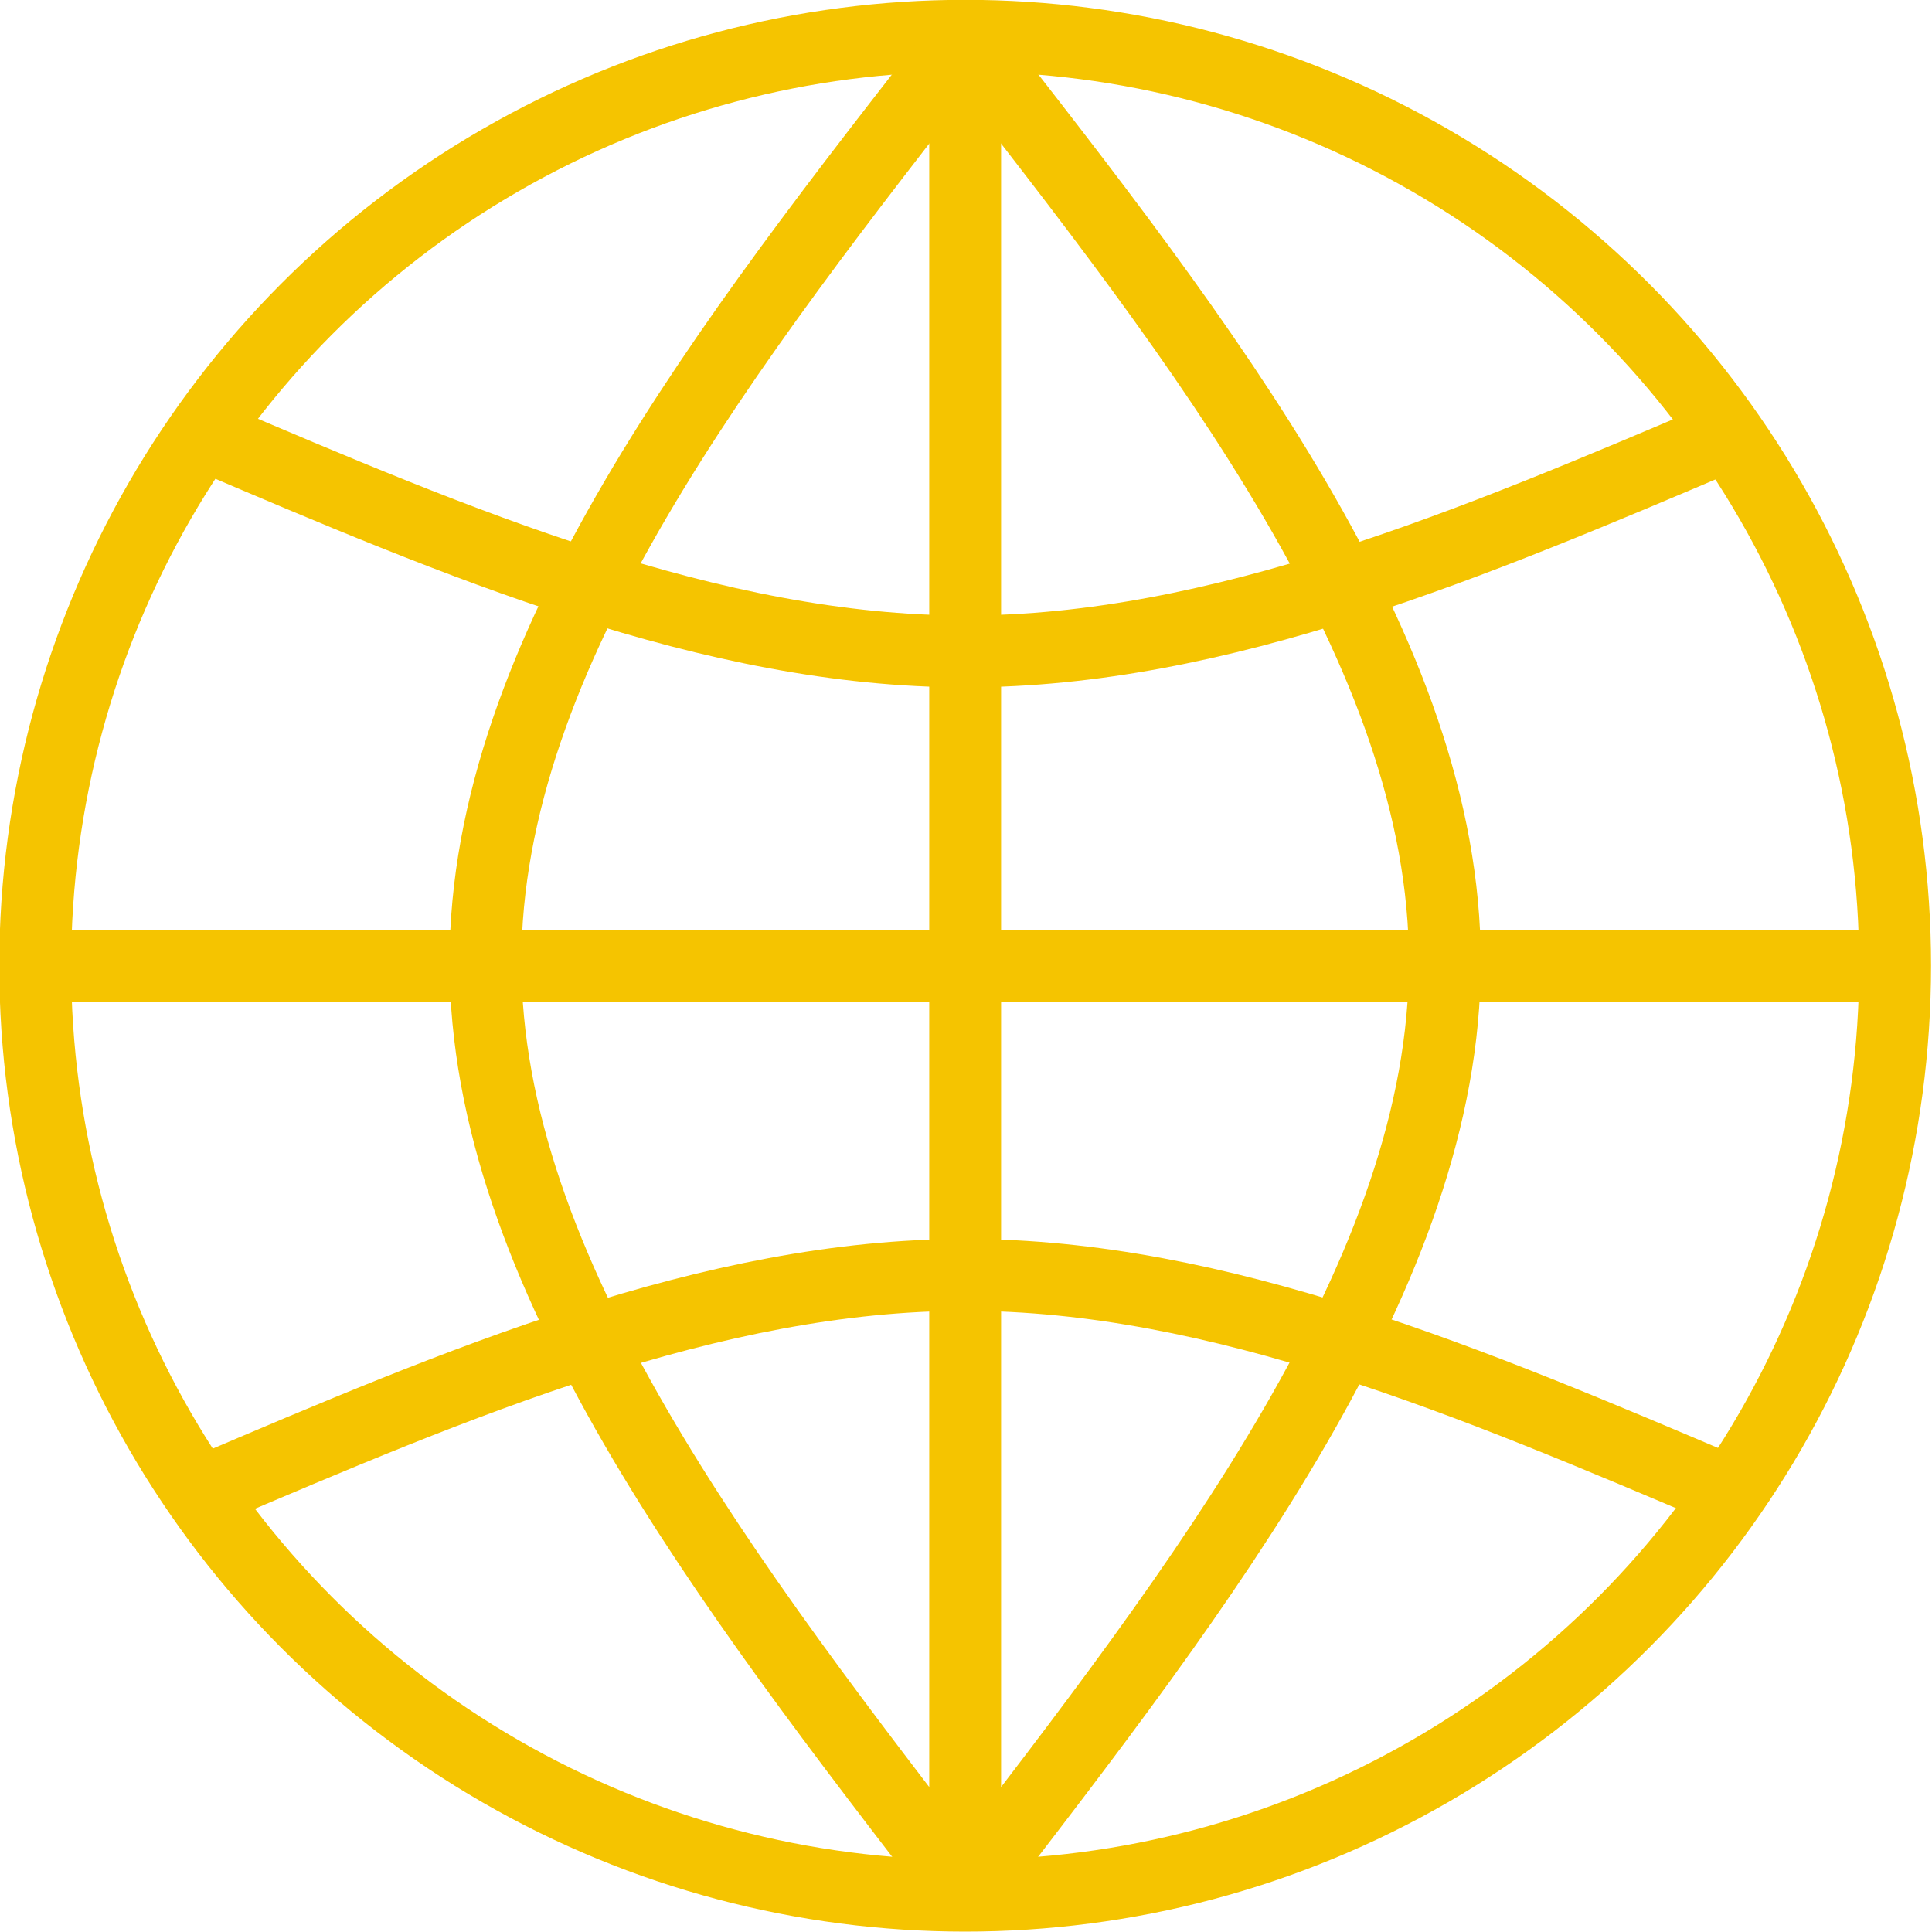 <?xml version="1.0" encoding="UTF-8" standalone="no"?>
<!-- Created with Inkscape (http://www.inkscape.org/) -->

<svg
   width="81.607mm"
   height="81.607mm"
   viewBox="0 0 81.607 81.607"
   version="1.1"
   id="svg1108"
   inkscape:version="1.1.2 (0a00cf5339, 2022-02-04)"
   sodipodi:docname="world-icon.svg"
   xmlns:inkscape="http://www.inkscape.org/namespaces/inkscape"
   xmlns:sodipodi="http://sodipodi.sourceforge.net/DTD/sodipodi-0.dtd"
   xmlns="http://www.w3.org/2000/svg"
   xmlns:svg="http://www.w3.org/2000/svg">
  <sodipodi:namedview
     id="namedview1110"
     pagecolor="#ffffff"
     bordercolor="#666666"
     borderopacity="1.0"
     inkscape:pageshadow="2"
     inkscape:pageopacity="0.0"
     inkscape:pagecheckerboard="0"
     inkscape:document-units="mm"
     showgrid="false"
     inkscape:zoom="0.46324355"
     inkscape:cx="-7.555421"
     inkscape:cy="-60.443368"
     inkscape:window-width="1366"
     inkscape:window-height="700"
     inkscape:window-x="0"
     inkscape:window-y="0"
     inkscape:window-maximized="1"
     inkscape:current-layer="layer1" />
  <defs
     id="defs1105">
    <inkscape:path-effect
       effect="bspline"
       id="path-effect26009"
       is_visible="true"
       lpeversion="1"
       weight="33.333"
       steps="2"
       helper_size="0"
       apply_no_weight="true"
       apply_with_weight="true"
       only_selected="false" />
    <inkscape:path-effect
       effect="bspline"
       id="path-effect26688"
       is_visible="true"
       lpeversion="1"
       weight="33.333"
       steps="2"
       helper_size="0"
       apply_no_weight="true"
       apply_with_weight="true"
       only_selected="false" />
    <inkscape:path-effect
       effect="bspline"
       id="path-effect26774"
       is_visible="true"
       lpeversion="1"
       weight="33.333"
       steps="2"
       helper_size="0"
       apply_no_weight="true"
       apply_with_weight="true"
       only_selected="false" />
    <inkscape:path-effect
       effect="bspline"
       id="path-effect27554"
       is_visible="true"
       lpeversion="1"
       weight="33.333"
       steps="2"
       helper_size="0"
       apply_no_weight="true"
       apply_with_weight="true"
       only_selected="false" />
    <inkscape:path-effect
       effect="bspline"
       id="path-effect27560"
       is_visible="true"
       lpeversion="1"
       weight="33.333"
       steps="2"
       helper_size="0"
       apply_no_weight="true"
       apply_with_weight="true"
       only_selected="false" />
    <inkscape:path-effect
       effect="bspline"
       id="path-effect27703"
       is_visible="true"
       lpeversion="1"
       weight="33.333"
       steps="2"
       helper_size="0"
       apply_no_weight="true"
       apply_with_weight="true"
       only_selected="false" />
  </defs>
  <g
     inkscape:label="Layer 1"
     inkscape:groupmode="layer"
     id="layer1"
     transform="translate(-106.899,-164.586)">
    <g
       id="g28216"
       transform="matrix(0.956,0,0,0.956,-185.34,102.693)"
       inkscape:export-filename="/home/raul6174/logo-engsoc-fix.png"
       inkscape:export-xdpi="96"
       inkscape:export-ydpi="96">
      <circle
         style="fill:none;fill-rule:evenodd;stroke:#f5c400;stroke-width:3.175;stroke-miterlimit:4;stroke-dasharray:none;stroke-opacity:1"
         id="path24754"
         cx="348.334"
         cy="107.411"
         r="41.089" />
      <path
         style="fill:none;stroke:#f5c400;stroke-width:3.175;stroke-linecap:butt;stroke-linejoin:miter;stroke-miterlimit:4;stroke-dasharray:none;stroke-opacity:1"
         d="m 348.334,66.468 c 0,27.3 0,54.599 0,81.898"
         id="path26007"
         sodipodi:nodetypes="cc"
         inkscape:original-d="m 348.33354,66.46834 c 2.6e-4,27.299757 2.6e-4,54.59925 0,81.89847"
         inkscape:path-effect="#path-effect26009" />
      <path
         style="fill:none;stroke:#f5c400;stroke-width:3.175;stroke-linecap:butt;stroke-linejoin:miter;stroke-miterlimit:4;stroke-dasharray:none;stroke-opacity:1"
         d="m 389.283,107.418 c -27.3,0 -54.599,0 -81.898,0"
         id="path26684"
         sodipodi:nodetypes="cc"
         inkscape:original-d="m 389.28277,107.41758 c -27.29975,2.6e-4 -54.59925,2.6e-4 -81.89847,0"
         inkscape:path-effect="#path-effect26688" />
      <path
         style="fill:none;stroke:#f5c400;stroke-width:3.175;stroke-linecap:butt;stroke-linejoin:miter;stroke-miterlimit:4;stroke-dasharray:none;stroke-opacity:1"
         d="m 348.334,66.468 c 10.598,13.561 21.195,27.121 21.195,40.771 -1.3e-4,13.65 -10.597,27.388 -21.195,41.128"
         id="path26770"
         sodipodi:nodetypes="ccc"
         inkscape:original-d="m 348.33354,66.46834 c 10.59758,13.560586 21.19505,27.121107 31.79241,40.68156 -10.59736,13.73943 -21.19453,27.47801 -31.79241,41.21691"
         inkscape:path-effect="#path-effect26774" />
      <path
         style="fill:none;stroke:#f5c400;stroke-width:3.175;stroke-linecap:butt;stroke-linejoin:miter;stroke-miterlimit:4;stroke-dasharray:none;stroke-opacity:1"
         d="m 348.334,66.468 c -10.598,13.561 -21.195,27.121 -21.195,40.771 1.3e-4,13.65 10.597,27.388 21.195,41.128"
         id="path27550"
         sodipodi:nodetypes="ccc"
         inkscape:original-d="m 348.33354,66.46834 c -10.59758,13.560586 -21.19505,27.121107 -31.79241,40.68156 10.59736,13.73943 21.19453,27.47801 31.79241,41.21691"
         inkscape:path-effect="#path-effect27554" />
      <path
         style="fill:none;stroke:#f5c400;stroke-width:3.175;stroke-linecap:butt;stroke-linejoin:miter;stroke-miterlimit:4;stroke-dasharray:none;stroke-opacity:1"
         d="m 382.039,83.964 c -11.236,4.78 -22.472,9.56 -33.691,9.56 -11.22,9.5e-5 -22.423,-4.78 -33.627,-9.56"
         id="path27556"
         sodipodi:nodetypes="ccc"
         inkscape:original-d="M 382.03876,83.963829 C 370.80274,88.74416 359.56736,93.52384 348.33081,98.303644 337.12738,93.52384 325.92398,88.743898 314.72064,83.963829"
         inkscape:path-effect="#path-effect27560" />
      <path
         style="fill:none;stroke:#f5c400;stroke-width:3.175;stroke-linecap:butt;stroke-linejoin:miter;stroke-miterlimit:4;stroke-dasharray:none;stroke-opacity:1"
         d="m 382.039,130.631 c -11.236,-4.78 -22.472,-9.56 -33.691,-9.56 -11.22,-1e-4 -22.423,4.78 -33.627,9.56"
         id="path27699"
         sodipodi:nodetypes="ccc"
         inkscape:original-d="m 382.03876,130.63108 c -11.23602,-4.78033 -22.4714,-9.56001 -33.70795,-14.33982 -11.20343,4.77981 -22.40683,9.55975 -33.61017,14.33982"
         inkscape:path-effect="#path-effect27703" />
    </g>
  </g>
</svg>
